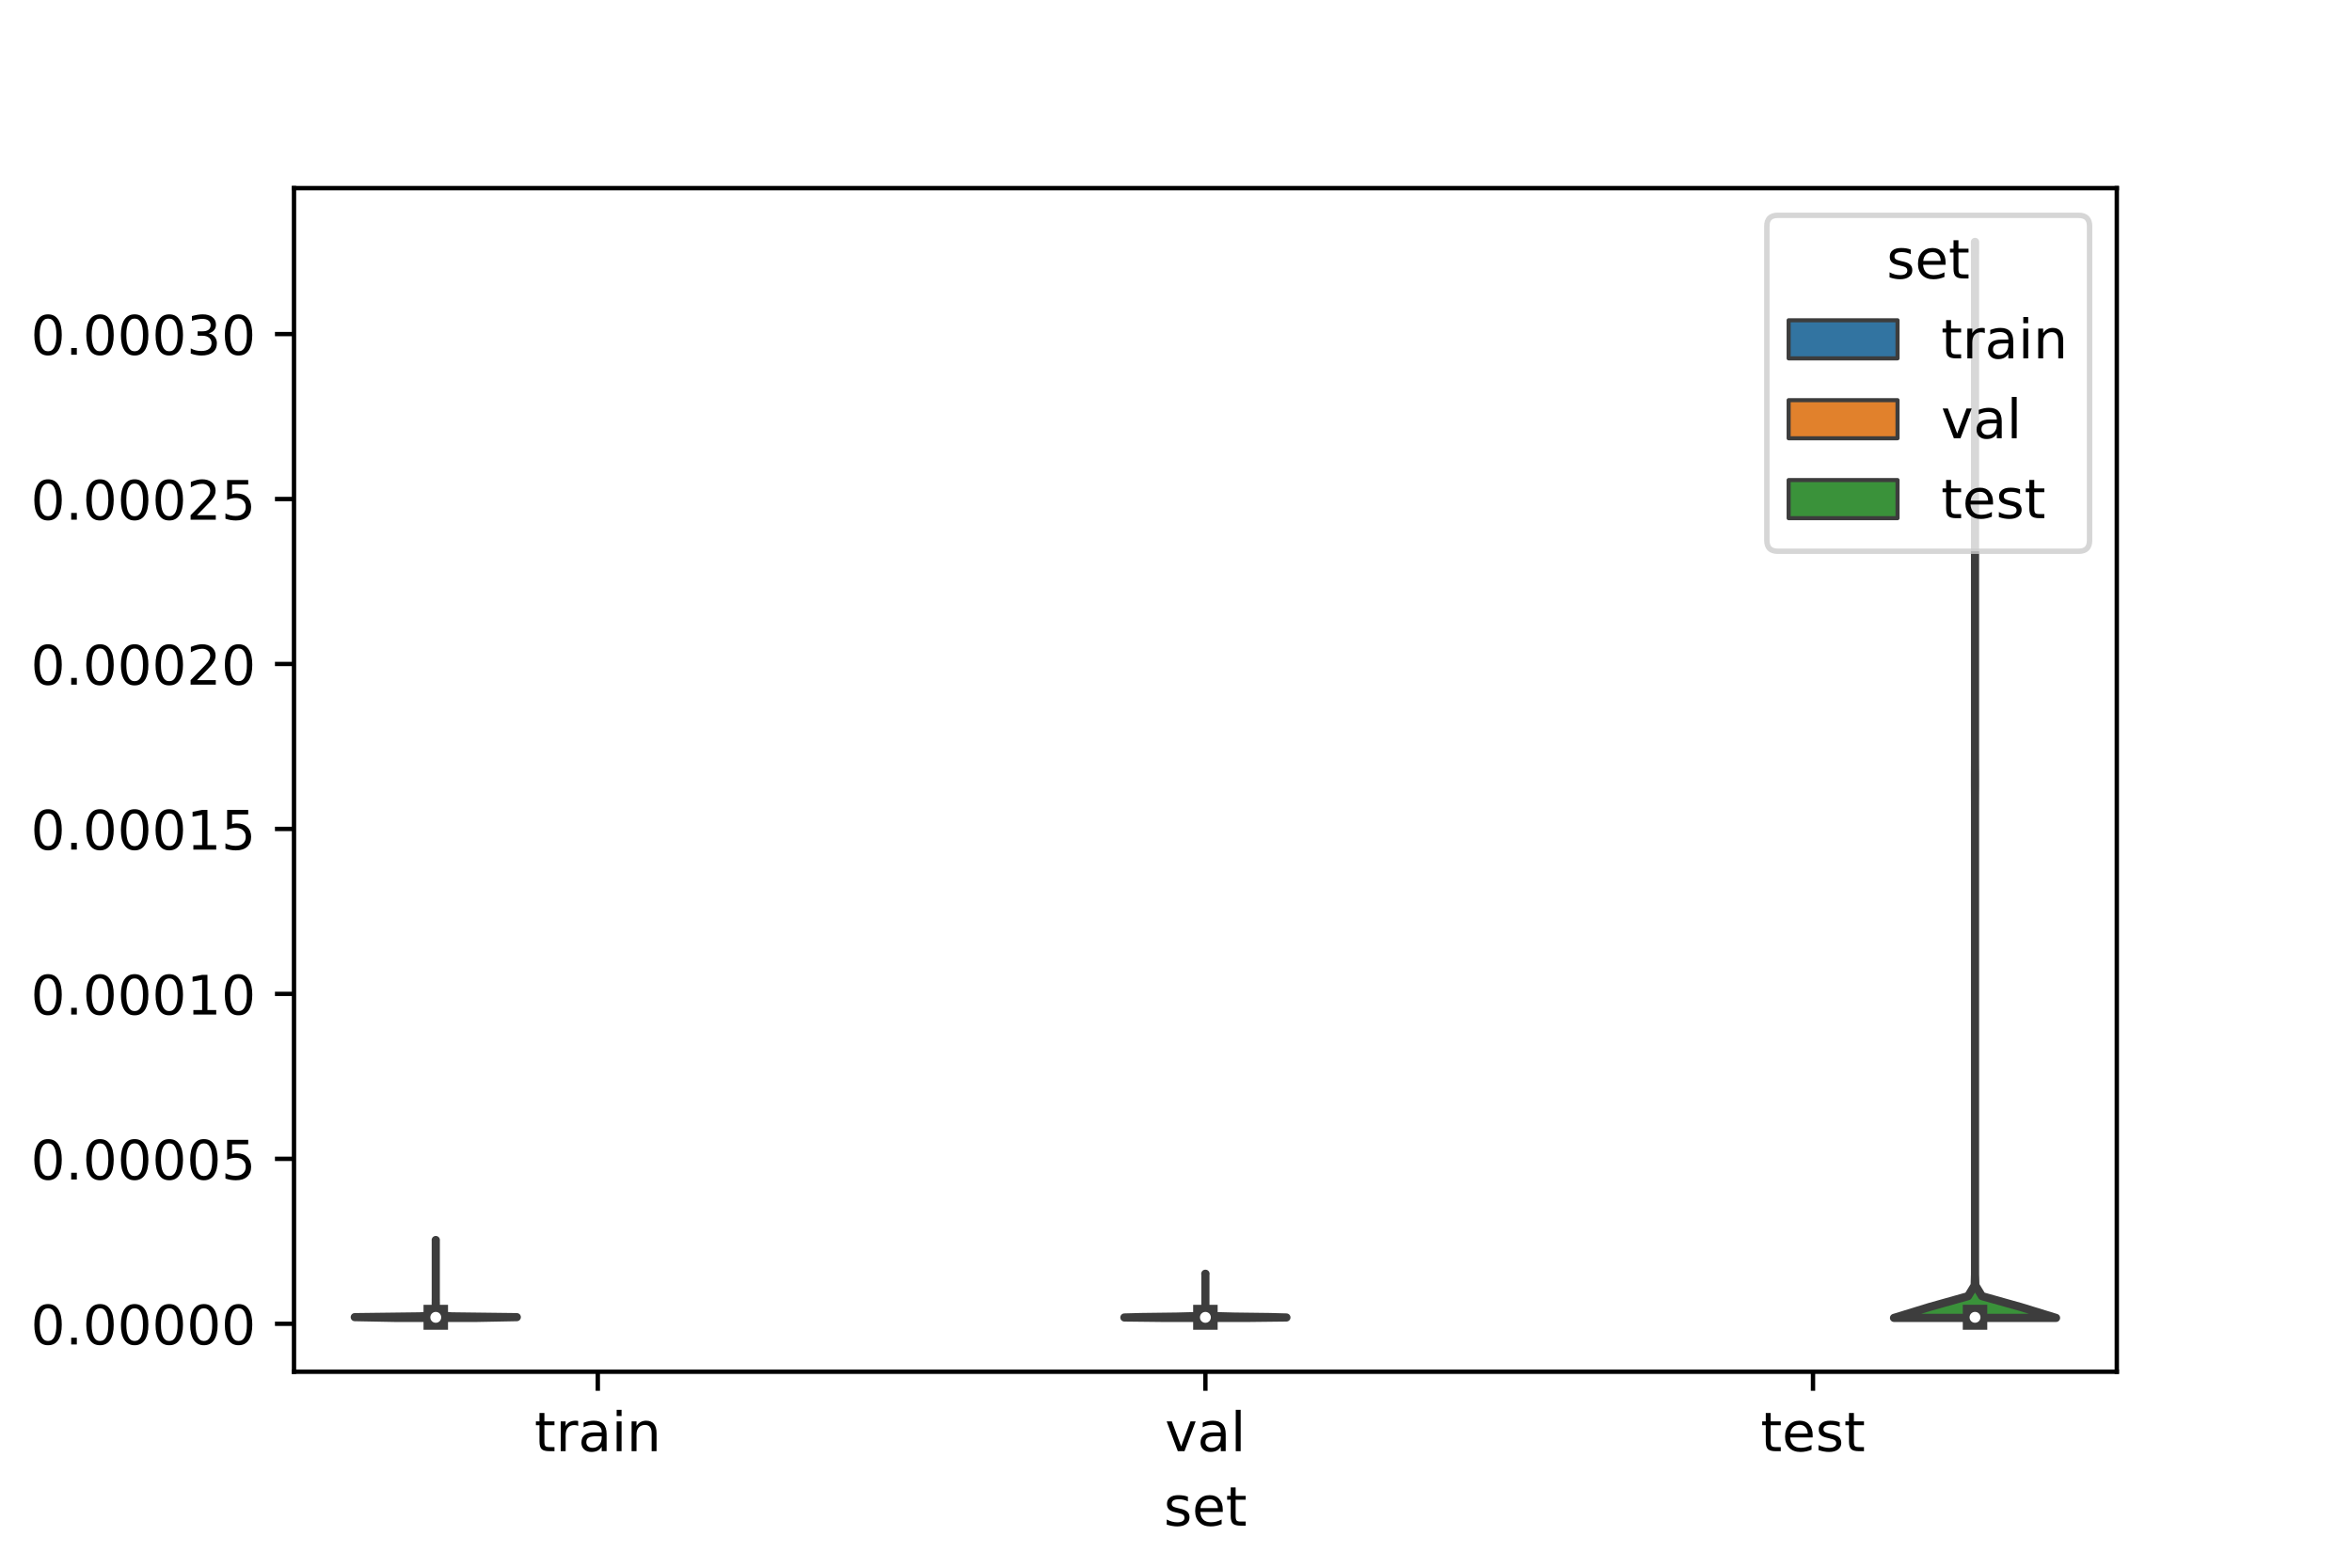 <?xml version="1.0" encoding="utf-8" standalone="no"?>
<!DOCTYPE svg PUBLIC "-//W3C//DTD SVG 1.1//EN"
  "http://www.w3.org/Graphics/SVG/1.1/DTD/svg11.dtd">
<!-- Created with matplotlib (https://matplotlib.org/) -->
<svg height="288pt" version="1.1" viewBox="0 0 432 288" width="432pt" xmlns="http://www.w3.org/2000/svg" xmlns:xlink="http://www.w3.org/1999/xlink">
 <defs>
  <style type="text/css">*{stroke-linecap:butt;stroke-linejoin:round;}</style>
 </defs>
 <g id="figure_1">
  <g id="patch_1">
   <path d="M 0 288 
L 432 288 
L 432 0 
L 0 0 
z
" style="fill:#ffffff;"/>
  </g>
  <g id="axes_1">
   <g id="patch_2">
    <path d="M 54 252 
L 388.8 252 
L 388.8 34.56 
L 54 34.56 
z
" style="fill:#ffffff;"/>
   </g>
   <g id="PolyCollection_1">
    <defs>
     <path d="M 87.325 -45.884 
L 72.755 -45.884 
L 65.16 -46.028 
L 77.096 -46.173 
L 79.388 -46.317 
L 79.877 -46.462 
L 79.971 -46.606 
L 80 -46.751 
L 80.021 -46.895 
L 80.014 -47.04 
L 80.018 -47.184 
L 80.031 -47.329 
L 80.033 -47.473 
L 80.036 -47.618 
L 80.033 -47.763 
L 80.04 -47.907 
L 80.038 -48.052 
L 80.021 -48.196 
L 80.036 -48.341 
L 80.038 -48.485 
L 80.025 -48.63 
L 80.04 -48.774 
L 80.04 -48.919 
L 80.04 -49.063 
L 80.035 -49.208 
L 80.037 -49.352 
L 80.04 -49.497 
L 80.04 -49.641 
L 80.04 -49.786 
L 80.04 -49.93 
L 80.04 -50.075 
L 80.04 -50.219 
L 80.04 -50.364 
L 80.04 -50.509 
L 80.04 -50.653 
L 80.04 -50.798 
L 80.04 -50.942 
L 80.04 -51.087 
L 80.04 -51.231 
L 80.04 -51.376 
L 80.04 -51.52 
L 80.04 -51.665 
L 80.04 -51.809 
L 80.04 -51.954 
L 80.04 -52.098 
L 80.04 -52.243 
L 80.04 -52.387 
L 80.04 -52.532 
L 80.04 -52.676 
L 80.04 -52.821 
L 80.04 -52.966 
L 80.04 -53.11 
L 80.04 -53.255 
L 80.04 -53.399 
L 80.04 -53.544 
L 80.04 -53.688 
L 80.04 -53.833 
L 80.04 -53.977 
L 80.04 -54.122 
L 80.04 -54.266 
L 80.04 -54.411 
L 80.04 -54.555 
L 80.04 -54.7 
L 80.04 -54.844 
L 80.04 -54.989 
L 80.04 -55.133 
L 80.04 -55.278 
L 80.04 -55.422 
L 80.04 -55.567 
L 80.04 -55.712 
L 80.04 -55.856 
L 80.04 -56.001 
L 80.04 -56.145 
L 80.04 -56.29 
L 80.04 -56.434 
L 80.04 -56.579 
L 80.04 -56.723 
L 80.04 -56.868 
L 80.04 -57.012 
L 80.04 -57.157 
L 80.04 -57.301 
L 80.04 -57.446 
L 80.04 -57.59 
L 80.04 -57.735 
L 80.04 -57.879 
L 80.04 -58.024 
L 80.04 -58.169 
L 80.04 -58.313 
L 80.04 -58.458 
L 80.04 -58.602 
L 80.04 -58.747 
L 80.04 -58.891 
L 80.04 -59.036 
L 80.04 -59.18 
L 80.04 -59.325 
L 80.04 -59.469 
L 80.04 -59.614 
L 80.04 -59.758 
L 80.04 -59.903 
L 80.04 -60.047 
L 80.032 -60.192 
L 80.048 -60.192 
L 80.048 -60.192 
L 80.04 -60.047 
L 80.04 -59.903 
L 80.04 -59.758 
L 80.04 -59.614 
L 80.04 -59.469 
L 80.04 -59.325 
L 80.04 -59.18 
L 80.04 -59.036 
L 80.04 -58.891 
L 80.04 -58.747 
L 80.04 -58.602 
L 80.04 -58.458 
L 80.04 -58.313 
L 80.04 -58.169 
L 80.04 -58.024 
L 80.04 -57.879 
L 80.04 -57.735 
L 80.04 -57.59 
L 80.04 -57.446 
L 80.04 -57.301 
L 80.04 -57.157 
L 80.04 -57.012 
L 80.04 -56.868 
L 80.04 -56.723 
L 80.04 -56.579 
L 80.04 -56.434 
L 80.04 -56.29 
L 80.04 -56.145 
L 80.04 -56.001 
L 80.04 -55.856 
L 80.04 -55.712 
L 80.04 -55.567 
L 80.04 -55.422 
L 80.04 -55.278 
L 80.04 -55.133 
L 80.04 -54.989 
L 80.04 -54.844 
L 80.04 -54.7 
L 80.04 -54.555 
L 80.04 -54.411 
L 80.04 -54.266 
L 80.04 -54.122 
L 80.04 -53.977 
L 80.04 -53.833 
L 80.04 -53.688 
L 80.04 -53.544 
L 80.04 -53.399 
L 80.04 -53.255 
L 80.04 -53.11 
L 80.04 -52.966 
L 80.04 -52.821 
L 80.04 -52.676 
L 80.04 -52.532 
L 80.04 -52.387 
L 80.04 -52.243 
L 80.04 -52.098 
L 80.04 -51.954 
L 80.04 -51.809 
L 80.04 -51.665 
L 80.04 -51.52 
L 80.04 -51.376 
L 80.04 -51.231 
L 80.04 -51.087 
L 80.04 -50.942 
L 80.04 -50.798 
L 80.04 -50.653 
L 80.04 -50.509 
L 80.04 -50.364 
L 80.04 -50.219 
L 80.04 -50.075 
L 80.04 -49.93 
L 80.04 -49.786 
L 80.04 -49.641 
L 80.04 -49.497 
L 80.043 -49.352 
L 80.045 -49.208 
L 80.04 -49.063 
L 80.04 -48.919 
L 80.04 -48.774 
L 80.055 -48.63 
L 80.042 -48.485 
L 80.044 -48.341 
L 80.059 -48.196 
L 80.042 -48.052 
L 80.04 -47.907 
L 80.047 -47.763 
L 80.044 -47.618 
L 80.047 -47.473 
L 80.049 -47.329 
L 80.062 -47.184 
L 80.066 -47.04 
L 80.059 -46.895 
L 80.08 -46.751 
L 80.109 -46.606 
L 80.203 -46.462 
L 80.692 -46.317 
L 82.984 -46.173 
L 94.92 -46.028 
L 87.325 -45.884 
z
" id="m8311d4afbc" style="stroke:#3d3d3d;stroke-width:1.5;"/>
    </defs>
    <g clip-path="url(#p311564440f)">
     <use style="fill:#3274a1;stroke:#3d3d3d;stroke-width:1.5;" x="0" xlink:href="#m8311d4afbc" y="288"/>
    </g>
   </g>
   <g id="PolyCollection_2">
    <defs>
     <path d="M 229.024 -45.884 
L 213.776 -45.884 
L 206.52 -45.966 
L 209.603 -46.048 
L 216.137 -46.13 
L 219.329 -46.212 
L 220.421 -46.294 
L 220.917 -46.376 
L 221.239 -46.458 
L 221.337 -46.54 
L 221.317 -46.622 
L 221.327 -46.704 
L 221.319 -46.786 
L 221.306 -46.868 
L 221.346 -46.95 
L 221.387 -47.031 
L 221.399 -47.113 
L 221.4 -47.195 
L 221.4 -47.277 
L 221.4 -47.359 
L 221.4 -47.441 
L 221.4 -47.523 
L 221.4 -47.605 
L 221.4 -47.687 
L 221.4 -47.769 
L 221.399 -47.851 
L 221.39 -47.933 
L 221.379 -48.015 
L 221.389 -48.097 
L 221.399 -48.179 
L 221.4 -48.26 
L 221.4 -48.342 
L 221.4 -48.424 
L 221.4 -48.506 
L 221.4 -48.588 
L 221.4 -48.67 
L 221.4 -48.752 
L 221.4 -48.834 
L 221.4 -48.916 
L 221.4 -48.998 
L 221.4 -49.08 
L 221.4 -49.162 
L 221.4 -49.244 
L 221.4 -49.326 
L 221.4 -49.408 
L 221.4 -49.489 
L 221.4 -49.571 
L 221.4 -49.653 
L 221.4 -49.735 
L 221.4 -49.817 
L 221.4 -49.899 
L 221.4 -49.981 
L 221.4 -50.063 
L 221.4 -50.145 
L 221.4 -50.227 
L 221.4 -50.309 
L 221.4 -50.391 
L 221.4 -50.473 
L 221.4 -50.555 
L 221.4 -50.637 
L 221.4 -50.719 
L 221.4 -50.8 
L 221.4 -50.882 
L 221.4 -50.964 
L 221.4 -51.046 
L 221.4 -51.128 
L 221.4 -51.21 
L 221.4 -51.292 
L 221.4 -51.374 
L 221.4 -51.456 
L 221.4 -51.538 
L 221.4 -51.62 
L 221.4 -51.702 
L 221.4 -51.784 
L 221.4 -51.866 
L 221.4 -51.948 
L 221.4 -52.029 
L 221.4 -52.111 
L 221.4 -52.193 
L 221.4 -52.275 
L 221.4 -52.357 
L 221.4 -52.439 
L 221.4 -52.521 
L 221.4 -52.603 
L 221.4 -52.685 
L 221.4 -52.767 
L 221.4 -52.849 
L 221.4 -52.931 
L 221.4 -53.013 
L 221.4 -53.095 
L 221.4 -53.177 
L 221.4 -53.258 
L 221.4 -53.34 
L 221.4 -53.422 
L 221.4 -53.504 
L 221.4 -53.586 
L 221.4 -53.668 
L 221.4 -53.75 
L 221.399 -53.832 
L 221.39 -53.914 
L 221.379 -53.996 
L 221.421 -53.996 
L 221.421 -53.996 
L 221.41 -53.914 
L 221.401 -53.832 
L 221.4 -53.75 
L 221.4 -53.668 
L 221.4 -53.586 
L 221.4 -53.504 
L 221.4 -53.422 
L 221.4 -53.34 
L 221.4 -53.258 
L 221.4 -53.177 
L 221.4 -53.095 
L 221.4 -53.013 
L 221.4 -52.931 
L 221.4 -52.849 
L 221.4 -52.767 
L 221.4 -52.685 
L 221.4 -52.603 
L 221.4 -52.521 
L 221.4 -52.439 
L 221.4 -52.357 
L 221.4 -52.275 
L 221.4 -52.193 
L 221.4 -52.111 
L 221.4 -52.029 
L 221.4 -51.948 
L 221.4 -51.866 
L 221.4 -51.784 
L 221.4 -51.702 
L 221.4 -51.62 
L 221.4 -51.538 
L 221.4 -51.456 
L 221.4 -51.374 
L 221.4 -51.292 
L 221.4 -51.21 
L 221.4 -51.128 
L 221.4 -51.046 
L 221.4 -50.964 
L 221.4 -50.882 
L 221.4 -50.8 
L 221.4 -50.719 
L 221.4 -50.637 
L 221.4 -50.555 
L 221.4 -50.473 
L 221.4 -50.391 
L 221.4 -50.309 
L 221.4 -50.227 
L 221.4 -50.145 
L 221.4 -50.063 
L 221.4 -49.981 
L 221.4 -49.899 
L 221.4 -49.817 
L 221.4 -49.735 
L 221.4 -49.653 
L 221.4 -49.571 
L 221.4 -49.489 
L 221.4 -49.408 
L 221.4 -49.326 
L 221.4 -49.244 
L 221.4 -49.162 
L 221.4 -49.08 
L 221.4 -48.998 
L 221.4 -48.916 
L 221.4 -48.834 
L 221.4 -48.752 
L 221.4 -48.67 
L 221.4 -48.588 
L 221.4 -48.506 
L 221.4 -48.424 
L 221.4 -48.342 
L 221.4 -48.26 
L 221.401 -48.179 
L 221.411 -48.097 
L 221.421 -48.015 
L 221.41 -47.933 
L 221.401 -47.851 
L 221.4 -47.769 
L 221.4 -47.687 
L 221.4 -47.605 
L 221.4 -47.523 
L 221.4 -47.441 
L 221.4 -47.359 
L 221.4 -47.277 
L 221.4 -47.195 
L 221.401 -47.113 
L 221.413 -47.031 
L 221.454 -46.95 
L 221.494 -46.868 
L 221.481 -46.786 
L 221.473 -46.704 
L 221.483 -46.622 
L 221.463 -46.54 
L 221.561 -46.458 
L 221.883 -46.376 
L 222.379 -46.294 
L 223.471 -46.212 
L 226.663 -46.13 
L 233.197 -46.048 
L 236.28 -45.966 
L 229.024 -45.884 
z
" id="m274367f7e3" style="stroke:#3d3d3d;stroke-width:1.5;"/>
    </defs>
    <g clip-path="url(#p311564440f)">
     <use style="fill:#e1812c;stroke:#3d3d3d;stroke-width:1.5;" x="0" xlink:href="#m274367f7e3" y="288"/>
    </g>
   </g>
   <g id="PolyCollection_3">
    <defs>
     <path d="M 377.64 -45.89 
L 347.88 -45.89 
L 354.37 -47.887 
L 361.482 -49.884 
L 362.697 -51.88 
L 362.757 -53.877 
L 362.76 -55.874 
L 362.76 -57.87 
L 362.76 -59.867 
L 362.76 -61.863 
L 362.76 -63.86 
L 362.76 -65.857 
L 362.76 -67.853 
L 362.76 -69.85 
L 362.76 -71.847 
L 362.76 -73.843 
L 362.76 -75.84 
L 362.76 -77.836 
L 362.76 -79.833 
L 362.76 -81.83 
L 362.76 -83.826 
L 362.76 -85.823 
L 362.76 -87.82 
L 362.76 -89.816 
L 362.76 -91.813 
L 362.76 -93.809 
L 362.76 -95.806 
L 362.76 -97.803 
L 362.76 -99.799 
L 362.76 -101.796 
L 362.76 -103.793 
L 362.76 -105.789 
L 362.76 -107.786 
L 362.76 -109.782 
L 362.76 -111.779 
L 362.76 -113.776 
L 362.76 -115.772 
L 362.76 -117.769 
L 362.76 -119.766 
L 362.76 -121.762 
L 362.76 -123.759 
L 362.76 -125.755 
L 362.76 -127.752 
L 362.76 -129.749 
L 362.76 -131.745 
L 362.76 -133.742 
L 362.76 -135.739 
L 362.76 -137.735 
L 362.76 -139.732 
L 362.757 -141.728 
L 362.747 -143.725 
L 362.748 -145.722 
L 362.757 -147.718 
L 362.76 -149.715 
L 362.76 -151.712 
L 362.76 -153.708 
L 362.76 -155.705 
L 362.76 -157.701 
L 362.76 -159.698 
L 362.76 -161.695 
L 362.76 -163.691 
L 362.76 -165.688 
L 362.76 -167.685 
L 362.76 -169.681 
L 362.76 -171.678 
L 362.76 -173.674 
L 362.76 -175.671 
L 362.76 -177.668 
L 362.76 -179.664 
L 362.76 -181.661 
L 362.76 -183.658 
L 362.76 -185.654 
L 362.76 -187.651 
L 362.76 -189.647 
L 362.76 -191.644 
L 362.76 -193.641 
L 362.76 -195.637 
L 362.76 -197.634 
L 362.76 -199.631 
L 362.76 -201.627 
L 362.76 -203.624 
L 362.76 -205.62 
L 362.76 -207.617 
L 362.76 -209.614 
L 362.76 -211.61 
L 362.76 -213.607 
L 362.76 -215.604 
L 362.76 -217.6 
L 362.76 -219.597 
L 362.76 -221.593 
L 362.76 -223.59 
L 362.76 -225.587 
L 362.76 -227.583 
L 362.76 -229.58 
L 362.76 -231.577 
L 362.76 -233.573 
L 362.76 -235.57 
L 362.76 -237.566 
L 362.759 -239.563 
L 362.752 -241.56 
L 362.745 -243.556 
L 362.775 -243.556 
L 362.775 -243.556 
L 362.768 -241.56 
L 362.761 -239.563 
L 362.76 -237.566 
L 362.76 -235.57 
L 362.76 -233.573 
L 362.76 -231.577 
L 362.76 -229.58 
L 362.76 -227.583 
L 362.76 -225.587 
L 362.76 -223.59 
L 362.76 -221.593 
L 362.76 -219.597 
L 362.76 -217.6 
L 362.76 -215.604 
L 362.76 -213.607 
L 362.76 -211.61 
L 362.76 -209.614 
L 362.76 -207.617 
L 362.76 -205.62 
L 362.76 -203.624 
L 362.76 -201.627 
L 362.76 -199.631 
L 362.76 -197.634 
L 362.76 -195.637 
L 362.76 -193.641 
L 362.76 -191.644 
L 362.76 -189.647 
L 362.76 -187.651 
L 362.76 -185.654 
L 362.76 -183.658 
L 362.76 -181.661 
L 362.76 -179.664 
L 362.76 -177.668 
L 362.76 -175.671 
L 362.76 -173.674 
L 362.76 -171.678 
L 362.76 -169.681 
L 362.76 -167.685 
L 362.76 -165.688 
L 362.76 -163.691 
L 362.76 -161.695 
L 362.76 -159.698 
L 362.76 -157.701 
L 362.76 -155.705 
L 362.76 -153.708 
L 362.76 -151.712 
L 362.76 -149.715 
L 362.763 -147.718 
L 362.772 -145.722 
L 362.773 -143.725 
L 362.763 -141.728 
L 362.76 -139.732 
L 362.76 -137.735 
L 362.76 -135.739 
L 362.76 -133.742 
L 362.76 -131.745 
L 362.76 -129.749 
L 362.76 -127.752 
L 362.76 -125.755 
L 362.76 -123.759 
L 362.76 -121.762 
L 362.76 -119.766 
L 362.76 -117.769 
L 362.76 -115.772 
L 362.76 -113.776 
L 362.76 -111.779 
L 362.76 -109.782 
L 362.76 -107.786 
L 362.76 -105.789 
L 362.76 -103.793 
L 362.76 -101.796 
L 362.76 -99.799 
L 362.76 -97.803 
L 362.76 -95.806 
L 362.76 -93.809 
L 362.76 -91.813 
L 362.76 -89.816 
L 362.76 -87.82 
L 362.76 -85.823 
L 362.76 -83.826 
L 362.76 -81.83 
L 362.76 -79.833 
L 362.76 -77.836 
L 362.76 -75.84 
L 362.76 -73.843 
L 362.76 -71.847 
L 362.76 -69.85 
L 362.76 -67.853 
L 362.76 -65.857 
L 362.76 -63.86 
L 362.76 -61.863 
L 362.76 -59.867 
L 362.76 -57.87 
L 362.76 -55.874 
L 362.763 -53.877 
L 362.823 -51.88 
L 364.038 -49.884 
L 371.15 -47.887 
L 377.64 -45.89 
z
" id="m4db447da56" style="stroke:#3d3d3d;stroke-width:1.5;"/>
    </defs>
    <g clip-path="url(#p311564440f)">
     <use style="fill:#3a923a;stroke:#3d3d3d;stroke-width:1.5;" x="0" xlink:href="#m4db447da56" y="288"/>
    </g>
   </g>
   <g id="patch_3">
    <path clip-path="url(#p311564440f)" d="M 109.8 243.192 
L 109.8 243.192 
L 109.8 243.192 
L 109.8 243.192 
z
" style="fill:#3274a1;stroke:#3d3d3d;stroke-linejoin:miter;stroke-width:0.75;"/>
   </g>
   <g id="patch_4">
    <path clip-path="url(#p311564440f)" d="M 109.8 243.192 
L 109.8 243.192 
L 109.8 243.192 
L 109.8 243.192 
z
" style="fill:#e1812c;stroke:#3d3d3d;stroke-linejoin:miter;stroke-width:0.75;"/>
   </g>
   <g id="patch_5">
    <path clip-path="url(#p311564440f)" d="M 109.8 243.192 
L 109.8 243.192 
L 109.8 243.192 
L 109.8 243.192 
z
" style="fill:#3a923a;stroke:#3d3d3d;stroke-linejoin:miter;stroke-width:0.75;"/>
   </g>
   <g id="matplotlib.axis_1">
    <g id="xtick_1">
     <g id="line2d_1">
      <defs>
       <path d="M 0 0 
L 0 3.5 
" id="m764a876b8a" style="stroke:#000000;stroke-width:0.8;"/>
      </defs>
      <g>
       <use style="stroke:#000000;stroke-width:0.8;" x="109.8" xlink:href="#m764a876b8a" y="252"/>
      </g>
     </g>
     <g id="text_1">
      <!-- train -->
      <g transform="translate(98.162 266.598)scale(0.1 -0.1)">
       <defs>
        <path d="M 18.312 70.219 
L 18.312 54.688 
L 36.812 54.688 
L 36.812 47.703 
L 18.312 47.703 
L 18.312 18.016 
Q 18.312 11.328 20.141 9.422 
Q 21.969 7.516 27.594 7.516 
L 36.812 7.516 
L 36.812 0 
L 27.594 0 
Q 17.188 0 13.234 3.875 
Q 9.281 7.766 9.281 18.016 
L 9.281 47.703 
L 2.688 47.703 
L 2.688 54.688 
L 9.281 54.688 
L 9.281 70.219 
z
" id="DejaVuSans-116"/>
        <path d="M 41.109 46.297 
Q 39.594 47.172 37.812 47.578 
Q 36.031 48 33.891 48 
Q 26.266 48 22.188 43.047 
Q 18.109 38.094 18.109 28.812 
L 18.109 0 
L 9.078 0 
L 9.078 54.688 
L 18.109 54.688 
L 18.109 46.188 
Q 20.953 51.172 25.484 53.578 
Q 30.031 56 36.531 56 
Q 37.453 56 38.578 55.875 
Q 39.703 55.766 41.062 55.516 
z
" id="DejaVuSans-114"/>
        <path d="M 34.281 27.484 
Q 23.391 27.484 19.188 25 
Q 14.984 22.516 14.984 16.5 
Q 14.984 11.719 18.141 8.906 
Q 21.297 6.109 26.703 6.109 
Q 34.188 6.109 38.703 11.406 
Q 43.219 16.703 43.219 25.484 
L 43.219 27.484 
z
M 52.203 31.203 
L 52.203 0 
L 43.219 0 
L 43.219 8.297 
Q 40.141 3.328 35.547 0.953 
Q 30.953 -1.422 24.312 -1.422 
Q 15.922 -1.422 10.953 3.297 
Q 6 8.016 6 15.922 
Q 6 25.141 12.172 29.828 
Q 18.359 34.516 30.609 34.516 
L 43.219 34.516 
L 43.219 35.406 
Q 43.219 41.609 39.141 45 
Q 35.062 48.391 27.688 48.391 
Q 23 48.391 18.547 47.266 
Q 14.109 46.141 10.016 43.891 
L 10.016 52.203 
Q 14.938 54.109 19.578 55.047 
Q 24.219 56 28.609 56 
Q 40.484 56 46.344 49.844 
Q 52.203 43.703 52.203 31.203 
z
" id="DejaVuSans-97"/>
        <path d="M 9.422 54.688 
L 18.406 54.688 
L 18.406 0 
L 9.422 0 
z
M 9.422 75.984 
L 18.406 75.984 
L 18.406 64.594 
L 9.422 64.594 
z
" id="DejaVuSans-105"/>
        <path d="M 54.891 33.016 
L 54.891 0 
L 45.906 0 
L 45.906 32.719 
Q 45.906 40.484 42.875 44.328 
Q 39.844 48.188 33.797 48.188 
Q 26.516 48.188 22.312 43.547 
Q 18.109 38.922 18.109 30.906 
L 18.109 0 
L 9.078 0 
L 9.078 54.688 
L 18.109 54.688 
L 18.109 46.188 
Q 21.344 51.125 25.703 53.562 
Q 30.078 56 35.797 56 
Q 45.219 56 50.047 50.172 
Q 54.891 44.344 54.891 33.016 
z
" id="DejaVuSans-110"/>
       </defs>
       <use xlink:href="#DejaVuSans-116"/>
       <use x="39.209" xlink:href="#DejaVuSans-114"/>
       <use x="80.322" xlink:href="#DejaVuSans-97"/>
       <use x="141.602" xlink:href="#DejaVuSans-105"/>
       <use x="169.385" xlink:href="#DejaVuSans-110"/>
      </g>
     </g>
    </g>
    <g id="xtick_2">
     <g id="line2d_2">
      <g>
       <use style="stroke:#000000;stroke-width:0.8;" x="221.4" xlink:href="#m764a876b8a" y="252"/>
      </g>
     </g>
     <g id="text_2">
      <!-- val -->
      <g transform="translate(213.988 266.598)scale(0.1 -0.1)">
       <defs>
        <path d="M 2.984 54.688 
L 12.5 54.688 
L 29.594 8.797 
L 46.688 54.688 
L 56.203 54.688 
L 35.688 0 
L 23.484 0 
z
" id="DejaVuSans-118"/>
        <path d="M 9.422 75.984 
L 18.406 75.984 
L 18.406 0 
L 9.422 0 
z
" id="DejaVuSans-108"/>
       </defs>
       <use xlink:href="#DejaVuSans-118"/>
       <use x="59.18" xlink:href="#DejaVuSans-97"/>
       <use x="120.459" xlink:href="#DejaVuSans-108"/>
      </g>
     </g>
    </g>
    <g id="xtick_3">
     <g id="line2d_3">
      <g>
       <use style="stroke:#000000;stroke-width:0.8;" x="333" xlink:href="#m764a876b8a" y="252"/>
      </g>
     </g>
     <g id="text_3">
      <!-- test -->
      <g transform="translate(323.398 266.598)scale(0.1 -0.1)">
       <defs>
        <path d="M 56.203 29.594 
L 56.203 25.203 
L 14.891 25.203 
Q 15.484 15.922 20.484 11.062 
Q 25.484 6.203 34.422 6.203 
Q 39.594 6.203 44.453 7.469 
Q 49.312 8.734 54.109 11.281 
L 54.109 2.781 
Q 49.266 0.734 44.188 -0.344 
Q 39.109 -1.422 33.891 -1.422 
Q 20.797 -1.422 13.156 6.188 
Q 5.516 13.812 5.516 26.812 
Q 5.516 40.234 12.766 48.109 
Q 20.016 56 32.328 56 
Q 43.359 56 49.781 48.891 
Q 56.203 41.797 56.203 29.594 
z
M 47.219 32.234 
Q 47.125 39.594 43.094 43.984 
Q 39.062 48.391 32.422 48.391 
Q 24.906 48.391 20.391 44.141 
Q 15.875 39.891 15.188 32.172 
z
" id="DejaVuSans-101"/>
        <path d="M 44.281 53.078 
L 44.281 44.578 
Q 40.484 46.531 36.375 47.5 
Q 32.281 48.484 27.875 48.484 
Q 21.188 48.484 17.844 46.438 
Q 14.5 44.391 14.5 40.281 
Q 14.5 37.156 16.891 35.375 
Q 19.281 33.594 26.516 31.984 
L 29.594 31.297 
Q 39.156 29.25 43.188 25.516 
Q 47.219 21.781 47.219 15.094 
Q 47.219 7.469 41.188 3.016 
Q 35.156 -1.422 24.609 -1.422 
Q 20.219 -1.422 15.453 -0.562 
Q 10.688 0.297 5.422 2 
L 5.422 11.281 
Q 10.406 8.688 15.234 7.391 
Q 20.062 6.109 24.812 6.109 
Q 31.156 6.109 34.562 8.281 
Q 37.984 10.453 37.984 14.406 
Q 37.984 18.062 35.516 20.016 
Q 33.062 21.969 24.703 23.781 
L 21.578 24.516 
Q 13.234 26.266 9.516 29.906 
Q 5.812 33.547 5.812 39.891 
Q 5.812 47.609 11.281 51.797 
Q 16.75 56 26.812 56 
Q 31.781 56 36.172 55.266 
Q 40.578 54.547 44.281 53.078 
z
" id="DejaVuSans-115"/>
       </defs>
       <use xlink:href="#DejaVuSans-116"/>
       <use x="39.209" xlink:href="#DejaVuSans-101"/>
       <use x="100.732" xlink:href="#DejaVuSans-115"/>
       <use x="152.832" xlink:href="#DejaVuSans-116"/>
      </g>
     </g>
    </g>
    <g id="text_4">
     <!-- set -->
     <g transform="translate(213.759 280.277)scale(0.1 -0.1)">
      <use xlink:href="#DejaVuSans-115"/>
      <use x="52.1" xlink:href="#DejaVuSans-101"/>
      <use x="113.623" xlink:href="#DejaVuSans-116"/>
     </g>
    </g>
   </g>
   <g id="matplotlib.axis_2">
    <g id="ytick_1">
     <g id="line2d_4">
      <defs>
       <path d="M 0 0 
L -3.5 0 
" id="m5d525ed6b2" style="stroke:#000000;stroke-width:0.8;"/>
      </defs>
      <g>
       <use style="stroke:#000000;stroke-width:0.8;" x="54" xlink:href="#m5d525ed6b2" y="243.192"/>
      </g>
     </g>
     <g id="text_5">
      <!-- 0.00000 -->
      <g transform="translate(5.647 246.991)scale(0.1 -0.1)">
       <defs>
        <path d="M 31.781 66.406 
Q 24.172 66.406 20.328 58.906 
Q 16.5 51.422 16.5 36.375 
Q 16.5 21.391 20.328 13.891 
Q 24.172 6.391 31.781 6.391 
Q 39.453 6.391 43.281 13.891 
Q 47.125 21.391 47.125 36.375 
Q 47.125 51.422 43.281 58.906 
Q 39.453 66.406 31.781 66.406 
z
M 31.781 74.219 
Q 44.047 74.219 50.516 64.516 
Q 56.984 54.828 56.984 36.375 
Q 56.984 17.969 50.516 8.266 
Q 44.047 -1.422 31.781 -1.422 
Q 19.531 -1.422 13.062 8.266 
Q 6.594 17.969 6.594 36.375 
Q 6.594 54.828 13.062 64.516 
Q 19.531 74.219 31.781 74.219 
z
" id="DejaVuSans-48"/>
        <path d="M 10.688 12.406 
L 21 12.406 
L 21 0 
L 10.688 0 
z
" id="DejaVuSans-46"/>
       </defs>
       <use xlink:href="#DejaVuSans-48"/>
       <use x="63.623" xlink:href="#DejaVuSans-46"/>
       <use x="95.41" xlink:href="#DejaVuSans-48"/>
       <use x="159.033" xlink:href="#DejaVuSans-48"/>
       <use x="222.656" xlink:href="#DejaVuSans-48"/>
       <use x="286.279" xlink:href="#DejaVuSans-48"/>
       <use x="349.902" xlink:href="#DejaVuSans-48"/>
      </g>
     </g>
    </g>
    <g id="ytick_2">
     <g id="line2d_5">
      <g>
       <use style="stroke:#000000;stroke-width:0.8;" x="54" xlink:href="#m5d525ed6b2" y="212.888"/>
      </g>
     </g>
     <g id="text_6">
      <!-- 0.00005 -->
      <g transform="translate(5.647 216.687)scale(0.1 -0.1)">
       <defs>
        <path d="M 10.797 72.906 
L 49.516 72.906 
L 49.516 64.594 
L 19.828 64.594 
L 19.828 46.734 
Q 21.969 47.469 24.109 47.828 
Q 26.266 48.188 28.422 48.188 
Q 40.625 48.188 47.75 41.5 
Q 54.891 34.812 54.891 23.391 
Q 54.891 11.625 47.562 5.094 
Q 40.234 -1.422 26.906 -1.422 
Q 22.312 -1.422 17.547 -0.641 
Q 12.797 0.141 7.719 1.703 
L 7.719 11.625 
Q 12.109 9.234 16.797 8.062 
Q 21.484 6.891 26.703 6.891 
Q 35.156 6.891 40.078 11.328 
Q 45.016 15.766 45.016 23.391 
Q 45.016 31 40.078 35.438 
Q 35.156 39.891 26.703 39.891 
Q 22.75 39.891 18.812 39.016 
Q 14.891 38.141 10.797 36.281 
z
" id="DejaVuSans-53"/>
       </defs>
       <use xlink:href="#DejaVuSans-48"/>
       <use x="63.623" xlink:href="#DejaVuSans-46"/>
       <use x="95.41" xlink:href="#DejaVuSans-48"/>
       <use x="159.033" xlink:href="#DejaVuSans-48"/>
       <use x="222.656" xlink:href="#DejaVuSans-48"/>
       <use x="286.279" xlink:href="#DejaVuSans-48"/>
       <use x="349.902" xlink:href="#DejaVuSans-53"/>
      </g>
     </g>
    </g>
    <g id="ytick_3">
     <g id="line2d_6">
      <g>
       <use style="stroke:#000000;stroke-width:0.8;" x="54" xlink:href="#m5d525ed6b2" y="182.585"/>
      </g>
     </g>
     <g id="text_7">
      <!-- 0.00010 -->
      <g transform="translate(5.647 186.384)scale(0.1 -0.1)">
       <defs>
        <path d="M 12.406 8.297 
L 28.516 8.297 
L 28.516 63.922 
L 10.984 60.406 
L 10.984 69.391 
L 28.422 72.906 
L 38.281 72.906 
L 38.281 8.297 
L 54.391 8.297 
L 54.391 0 
L 12.406 0 
z
" id="DejaVuSans-49"/>
       </defs>
       <use xlink:href="#DejaVuSans-48"/>
       <use x="63.623" xlink:href="#DejaVuSans-46"/>
       <use x="95.41" xlink:href="#DejaVuSans-48"/>
       <use x="159.033" xlink:href="#DejaVuSans-48"/>
       <use x="222.656" xlink:href="#DejaVuSans-48"/>
       <use x="286.279" xlink:href="#DejaVuSans-49"/>
       <use x="349.902" xlink:href="#DejaVuSans-48"/>
      </g>
     </g>
    </g>
    <g id="ytick_4">
     <g id="line2d_7">
      <g>
       <use style="stroke:#000000;stroke-width:0.8;" x="54" xlink:href="#m5d525ed6b2" y="152.281"/>
      </g>
     </g>
     <g id="text_8">
      <!-- 0.00015 -->
      <g transform="translate(5.647 156.08)scale(0.1 -0.1)">
       <use xlink:href="#DejaVuSans-48"/>
       <use x="63.623" xlink:href="#DejaVuSans-46"/>
       <use x="95.41" xlink:href="#DejaVuSans-48"/>
       <use x="159.033" xlink:href="#DejaVuSans-48"/>
       <use x="222.656" xlink:href="#DejaVuSans-48"/>
       <use x="286.279" xlink:href="#DejaVuSans-49"/>
       <use x="349.902" xlink:href="#DejaVuSans-53"/>
      </g>
     </g>
    </g>
    <g id="ytick_5">
     <g id="line2d_8">
      <g>
       <use style="stroke:#000000;stroke-width:0.8;" x="54" xlink:href="#m5d525ed6b2" y="121.978"/>
      </g>
     </g>
     <g id="text_9">
      <!-- 0.00020 -->
      <g transform="translate(5.647 125.777)scale(0.1 -0.1)">
       <defs>
        <path d="M 19.188 8.297 
L 53.609 8.297 
L 53.609 0 
L 7.328 0 
L 7.328 8.297 
Q 12.938 14.109 22.625 23.891 
Q 32.328 33.688 34.812 36.531 
Q 39.547 41.844 41.422 45.531 
Q 43.312 49.219 43.312 52.781 
Q 43.312 58.594 39.234 62.25 
Q 35.156 65.922 28.609 65.922 
Q 23.969 65.922 18.812 64.312 
Q 13.672 62.703 7.812 59.422 
L 7.812 69.391 
Q 13.766 71.781 18.938 73 
Q 24.125 74.219 28.422 74.219 
Q 39.75 74.219 46.484 68.547 
Q 53.219 62.891 53.219 53.422 
Q 53.219 48.922 51.531 44.891 
Q 49.859 40.875 45.406 35.406 
Q 44.188 33.984 37.641 27.219 
Q 31.109 20.453 19.188 8.297 
z
" id="DejaVuSans-50"/>
       </defs>
       <use xlink:href="#DejaVuSans-48"/>
       <use x="63.623" xlink:href="#DejaVuSans-46"/>
       <use x="95.41" xlink:href="#DejaVuSans-48"/>
       <use x="159.033" xlink:href="#DejaVuSans-48"/>
       <use x="222.656" xlink:href="#DejaVuSans-48"/>
       <use x="286.279" xlink:href="#DejaVuSans-50"/>
       <use x="349.902" xlink:href="#DejaVuSans-48"/>
      </g>
     </g>
    </g>
    <g id="ytick_6">
     <g id="line2d_9">
      <g>
       <use style="stroke:#000000;stroke-width:0.8;" x="54" xlink:href="#m5d525ed6b2" y="91.674"/>
      </g>
     </g>
     <g id="text_10">
      <!-- 0.00025 -->
      <g transform="translate(5.647 95.474)scale(0.1 -0.1)">
       <use xlink:href="#DejaVuSans-48"/>
       <use x="63.623" xlink:href="#DejaVuSans-46"/>
       <use x="95.41" xlink:href="#DejaVuSans-48"/>
       <use x="159.033" xlink:href="#DejaVuSans-48"/>
       <use x="222.656" xlink:href="#DejaVuSans-48"/>
       <use x="286.279" xlink:href="#DejaVuSans-50"/>
       <use x="349.902" xlink:href="#DejaVuSans-53"/>
      </g>
     </g>
    </g>
    <g id="ytick_7">
     <g id="line2d_10">
      <g>
       <use style="stroke:#000000;stroke-width:0.8;" x="54" xlink:href="#m5d525ed6b2" y="61.371"/>
      </g>
     </g>
     <g id="text_11">
      <!-- 0.00030 -->
      <g transform="translate(5.647 65.17)scale(0.1 -0.1)">
       <defs>
        <path d="M 40.578 39.312 
Q 47.656 37.797 51.625 33 
Q 55.609 28.219 55.609 21.188 
Q 55.609 10.406 48.188 4.484 
Q 40.766 -1.422 27.094 -1.422 
Q 22.516 -1.422 17.656 -0.516 
Q 12.797 0.391 7.625 2.203 
L 7.625 11.719 
Q 11.719 9.328 16.594 8.109 
Q 21.484 6.891 26.812 6.891 
Q 36.078 6.891 40.938 10.547 
Q 45.797 14.203 45.797 21.188 
Q 45.797 27.641 41.281 31.266 
Q 36.766 34.906 28.719 34.906 
L 20.219 34.906 
L 20.219 43.016 
L 29.109 43.016 
Q 36.375 43.016 40.234 45.922 
Q 44.094 48.828 44.094 54.297 
Q 44.094 59.906 40.109 62.906 
Q 36.141 65.922 28.719 65.922 
Q 24.656 65.922 20.016 65.031 
Q 15.375 64.156 9.812 62.312 
L 9.812 71.094 
Q 15.438 72.656 20.344 73.438 
Q 25.25 74.219 29.594 74.219 
Q 40.828 74.219 47.359 69.109 
Q 53.906 64.016 53.906 55.328 
Q 53.906 49.266 50.438 45.094 
Q 46.969 40.922 40.578 39.312 
z
" id="DejaVuSans-51"/>
       </defs>
       <use xlink:href="#DejaVuSans-48"/>
       <use x="63.623" xlink:href="#DejaVuSans-46"/>
       <use x="95.41" xlink:href="#DejaVuSans-48"/>
       <use x="159.033" xlink:href="#DejaVuSans-48"/>
       <use x="222.656" xlink:href="#DejaVuSans-48"/>
       <use x="286.279" xlink:href="#DejaVuSans-51"/>
       <use x="349.902" xlink:href="#DejaVuSans-48"/>
      </g>
     </g>
    </g>
    <g id="text_12">
     <!-- value -->
     <g transform="translate(-0.433 156.938)rotate(-90)scale(0.1 -0.1)">
      <defs>
       <path d="M 8.5 21.578 
L 8.5 54.688 
L 17.484 54.688 
L 17.484 21.922 
Q 17.484 14.156 20.5 10.266 
Q 23.531 6.391 29.594 6.391 
Q 36.859 6.391 41.078 11.031 
Q 45.312 15.672 45.312 23.688 
L 45.312 54.688 
L 54.297 54.688 
L 54.297 0 
L 45.312 0 
L 45.312 8.406 
Q 42.047 3.422 37.719 1 
Q 33.406 -1.422 27.688 -1.422 
Q 18.266 -1.422 13.375 4.438 
Q 8.5 10.297 8.5 21.578 
z
M 31.109 56 
z
" id="DejaVuSans-117"/>
      </defs>
      <use xlink:href="#DejaVuSans-118"/>
      <use x="59.18" xlink:href="#DejaVuSans-97"/>
      <use x="120.459" xlink:href="#DejaVuSans-108"/>
      <use x="148.242" xlink:href="#DejaVuSans-117"/>
      <use x="211.621" xlink:href="#DejaVuSans-101"/>
     </g>
    </g>
   </g>
   <g id="line2d_11">
    <path clip-path="url(#p311564440f)" d="M 80.04 242.116 
L 80.04 241.817 
" style="fill:none;stroke:#3d3d3d;stroke-linecap:square;stroke-width:1.5;"/>
   </g>
   <g id="line2d_12">
    <path clip-path="url(#p311564440f)" d="M 80.04 242.046 
L 80.04 241.954 
" style="fill:none;stroke:#3d3d3d;stroke-linecap:square;stroke-width:4.5;"/>
   </g>
   <g id="line2d_13">
    <path clip-path="url(#p311564440f)" d="M 221.4 242.116 
L 221.4 241.828 
" style="fill:none;stroke:#3d3d3d;stroke-linecap:square;stroke-width:1.5;"/>
   </g>
   <g id="line2d_14">
    <path clip-path="url(#p311564440f)" d="M 221.4 242.045 
L 221.4 241.958 
" style="fill:none;stroke:#3d3d3d;stroke-linecap:square;stroke-width:4.5;"/>
   </g>
   <g id="line2d_15">
    <path clip-path="url(#p311564440f)" d="M 362.76 242.11 
L 362.76 241.788 
" style="fill:none;stroke:#3d3d3d;stroke-linecap:square;stroke-width:1.5;"/>
   </g>
   <g id="line2d_16">
    <path clip-path="url(#p311564440f)" d="M 362.76 242.045 
L 362.76 241.942 
" style="fill:none;stroke:#3d3d3d;stroke-linecap:square;stroke-width:4.5;"/>
   </g>
   <g id="patch_6">
    <path d="M 54 252 
L 54 34.56 
" style="fill:none;stroke:#000000;stroke-linecap:square;stroke-linejoin:miter;stroke-width:0.8;"/>
   </g>
   <g id="patch_7">
    <path d="M 388.8 252 
L 388.8 34.56 
" style="fill:none;stroke:#000000;stroke-linecap:square;stroke-linejoin:miter;stroke-width:0.8;"/>
   </g>
   <g id="patch_8">
    <path d="M 54 252 
L 388.8 252 
" style="fill:none;stroke:#000000;stroke-linecap:square;stroke-linejoin:miter;stroke-width:0.8;"/>
   </g>
   <g id="patch_9">
    <path d="M 54 34.56 
L 388.8 34.56 
" style="fill:none;stroke:#000000;stroke-linecap:square;stroke-linejoin:miter;stroke-width:0.8;"/>
   </g>
   <g id="PathCollection_1">
    <defs>
     <path d="M 0 1.5 
C 0.398 1.5 0.779 1.342 1.061 1.061 
C 1.342 0.779 1.5 0.398 1.5 0 
C 1.5 -0.398 1.342 -0.779 1.061 -1.061 
C 0.779 -1.342 0.398 -1.5 0 -1.5 
C -0.398 -1.5 -0.779 -1.342 -1.061 -1.061 
C -1.342 -0.779 -1.5 -0.398 -1.5 0 
C -1.5 0.398 -1.342 0.779 -1.061 1.061 
C -0.779 1.342 -0.398 1.5 0 1.5 
z
" id="mc395f53d08" style="stroke:#3d3d3d;"/>
    </defs>
    <g clip-path="url(#p311564440f)">
     <use style="fill:#ffffff;stroke:#3d3d3d;" x="80.04" xlink:href="#mc395f53d08" y="242.009"/>
    </g>
   </g>
   <g id="PathCollection_2">
    <g clip-path="url(#p311564440f)">
     <use style="fill:#ffffff;stroke:#3d3d3d;" x="221.4" xlink:href="#mc395f53d08" y="242.011"/>
    </g>
   </g>
   <g id="PathCollection_3">
    <g clip-path="url(#p311564440f)">
     <use style="fill:#ffffff;stroke:#3d3d3d;" x="362.76" xlink:href="#mc395f53d08" y="242.005"/>
    </g>
   </g>
   <g id="legend_1">
    <g id="patch_10">
     <path d="M 326.525 101.272 
L 381.8 101.272 
Q 383.8 101.272 383.8 99.272 
L 383.8 41.56 
Q 383.8 39.56 381.8 39.56 
L 326.525 39.56 
Q 324.525 39.56 324.525 41.56 
L 324.525 99.272 
Q 324.525 101.272 326.525 101.272 
z
" style="fill:#ffffff;opacity:0.8;stroke:#cccccc;stroke-linejoin:miter;"/>
    </g>
    <g id="text_13">
     <!-- set -->
     <g transform="translate(346.521 51.158)scale(0.1 -0.1)">
      <use xlink:href="#DejaVuSans-115"/>
      <use x="52.1" xlink:href="#DejaVuSans-101"/>
      <use x="113.623" xlink:href="#DejaVuSans-116"/>
     </g>
    </g>
    <g id="patch_11">
     <path d="M 328.525 65.837 
L 348.525 65.837 
L 348.525 58.837 
L 328.525 58.837 
z
" style="fill:#3274a1;stroke:#3d3d3d;stroke-linejoin:miter;stroke-width:0.75;"/>
    </g>
    <g id="text_14">
     <!-- train -->
     <g transform="translate(356.525 65.837)scale(0.1 -0.1)">
      <use xlink:href="#DejaVuSans-116"/>
      <use x="39.209" xlink:href="#DejaVuSans-114"/>
      <use x="80.322" xlink:href="#DejaVuSans-97"/>
      <use x="141.602" xlink:href="#DejaVuSans-105"/>
      <use x="169.385" xlink:href="#DejaVuSans-110"/>
     </g>
    </g>
    <g id="patch_12">
     <path d="M 328.525 80.515 
L 348.525 80.515 
L 348.525 73.515 
L 328.525 73.515 
z
" style="fill:#e1812c;stroke:#3d3d3d;stroke-linejoin:miter;stroke-width:0.75;"/>
    </g>
    <g id="text_15">
     <!-- val -->
     <g transform="translate(356.525 80.515)scale(0.1 -0.1)">
      <use xlink:href="#DejaVuSans-118"/>
      <use x="59.18" xlink:href="#DejaVuSans-97"/>
      <use x="120.459" xlink:href="#DejaVuSans-108"/>
     </g>
    </g>
    <g id="patch_13">
     <path d="M 328.525 95.193 
L 348.525 95.193 
L 348.525 88.193 
L 328.525 88.193 
z
" style="fill:#3a923a;stroke:#3d3d3d;stroke-linejoin:miter;stroke-width:0.75;"/>
    </g>
    <g id="text_16">
     <!-- test -->
     <g transform="translate(356.525 95.193)scale(0.1 -0.1)">
      <use xlink:href="#DejaVuSans-116"/>
      <use x="39.209" xlink:href="#DejaVuSans-101"/>
      <use x="100.732" xlink:href="#DejaVuSans-115"/>
      <use x="152.832" xlink:href="#DejaVuSans-116"/>
     </g>
    </g>
   </g>
  </g>
 </g>
 <defs>
  <clipPath id="p311564440f">
   <rect height="217.44" width="334.8" x="54" y="34.56"/>
  </clipPath>
 </defs>
</svg>
